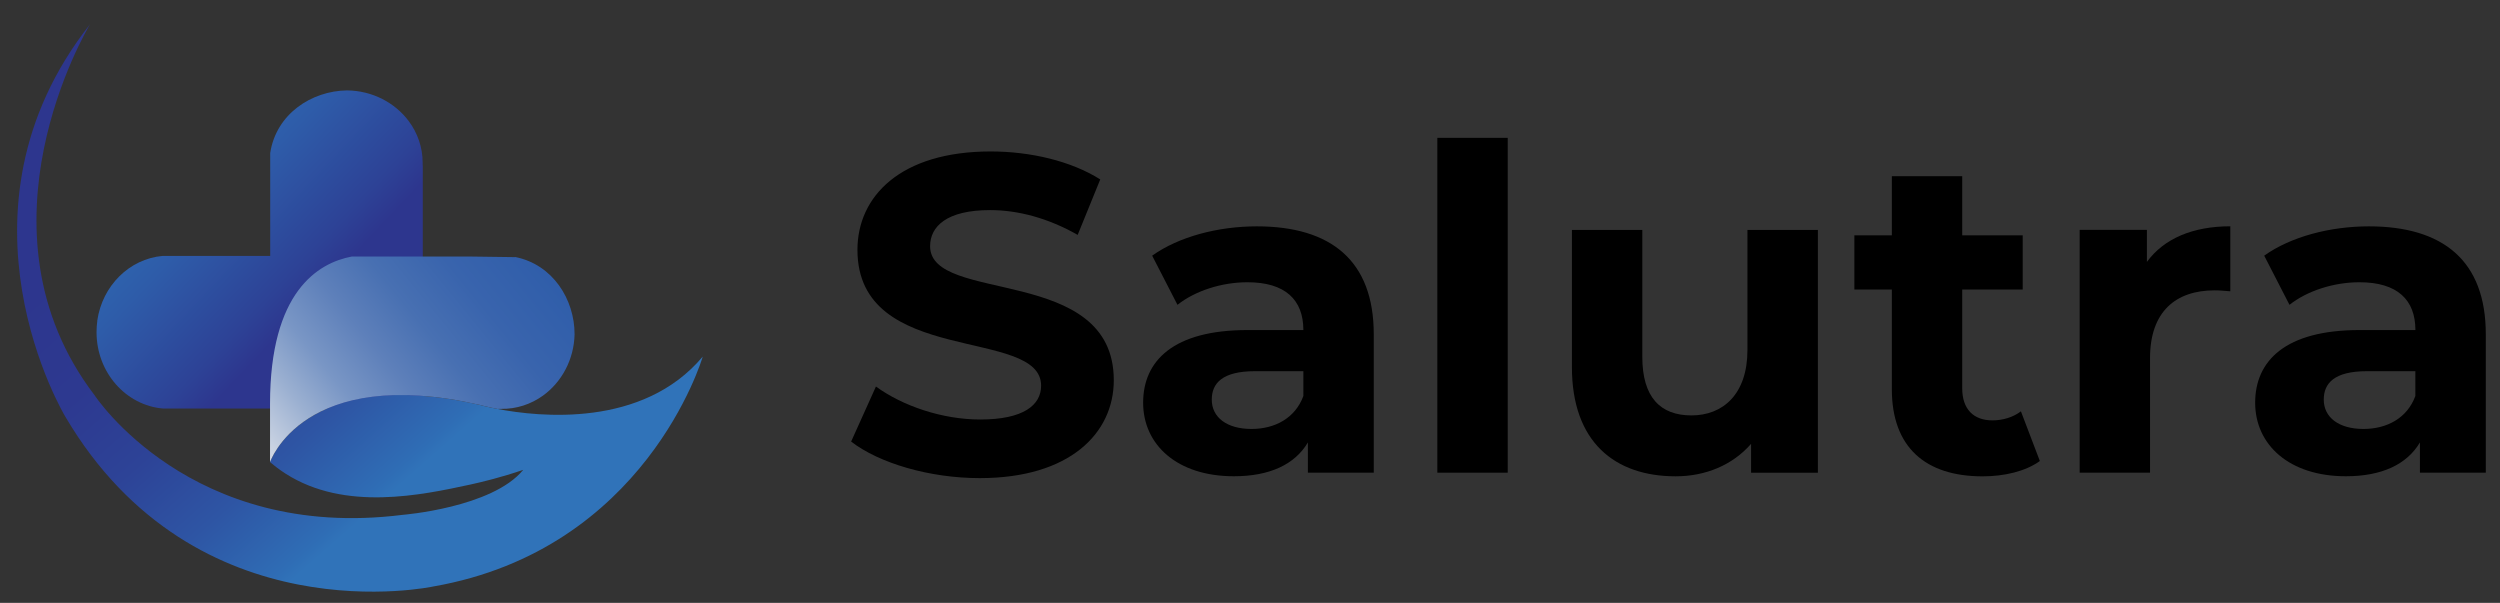 <svg width="141" height="34" viewBox="0 0 141 34" fill="none" xmlns="http://www.w3.org/2000/svg">
<rect x="0" y="0" width="141" height="34" fill="#333333" stroke="none"/>
<g clip-path="url(#clip0_399_808)">
<path d="M23.845 9.365V23.042H9.199C7.099 22.864 5.445 21.005 5.445 18.737C5.445 18.524 5.459 18.312 5.487 18.106C5.487 18.099 5.487 18.088 5.487 18.078C5.77 16.121 7.294 14.597 9.178 14.433H15.24V8.629C15.578 6.421 17.574 5.127 19.569 5.099C21.009 5.113 22.283 5.796 23.057 6.836C23.549 7.498 23.838 8.308 23.838 9.18C23.838 9.222 23.838 9.26 23.838 9.302C23.838 9.323 23.842 9.344 23.845 9.365Z" fill="url(#paint0_linear_399_808)"/>
<path d="M39.634 20.115C39.585 20.283 36.386 30.991 24.44 33.077C24.44 33.077 11.045 35.98 3.689 23.509C3.689 23.509 -3.281 11.978 5.077 1.37C4.937 1.6 -1.812 12.926 5.332 22.288C5.332 22.288 10.731 30.545 22.703 29.038C22.703 29.038 27.757 28.637 29.511 26.499C28.245 26.931 27.195 27.182 26.526 27.329C23.794 27.918 19.459 28.857 16.113 26.718C15.695 26.45 15.388 26.199 15.231 26.063C15.231 26.063 17.108 20.544 27.056 22.836C27.056 22.836 27.432 22.944 28.064 23.066C30.401 23.516 36.25 24.144 39.634 20.112V20.115Z" fill="url(#paint1_linear_399_808)"/>
<path d="M29.061 14.503L26.476 14.468H19.842C17.923 14.831 15.23 16.463 15.23 22.77V26.062C15.23 26.062 17.107 20.548 27.059 22.836C27.059 22.836 27.436 22.944 28.067 23.066H28.084C28.105 23.066 28.126 23.066 28.147 23.059C28.189 23.059 28.227 23.059 28.269 23.059C29.141 23.073 29.954 22.794 30.624 22.313C31.674 21.552 32.375 20.29 32.406 18.849C32.406 16.892 31.185 14.921 29.061 14.496V14.503Z" fill="url(#paint2_linear_399_808)"/>
<path d="M48.004 24.905L49.403 21.8C50.906 22.896 53.145 23.66 55.284 23.66C57.725 23.66 58.719 22.847 58.719 21.752C58.719 18.417 48.36 20.709 48.36 14.092C48.36 11.064 50.801 8.542 55.87 8.542C58.109 8.542 60.401 9.076 62.054 10.119L60.781 13.248C59.128 12.306 57.422 11.849 55.842 11.849C53.4 11.849 52.458 12.766 52.458 13.886C52.458 17.168 62.818 14.904 62.818 21.445C62.818 24.424 60.348 26.966 55.259 26.966C52.434 26.966 49.584 26.126 48.004 24.905Z" fill="black"/>
<path d="M77.48 18.846V26.659H73.765V24.953C73.026 26.202 71.602 26.861 69.59 26.861C66.384 26.861 64.473 25.079 64.473 22.714C64.473 20.349 66.178 18.615 70.354 18.615H73.51C73.51 16.91 72.492 15.919 70.354 15.919C68.903 15.919 67.403 16.404 66.409 17.192L64.982 14.419C66.485 13.348 68.697 12.766 70.887 12.766C75.063 12.766 77.48 14.698 77.48 18.849V18.846ZM73.51 22.334V20.935H70.786C68.927 20.935 68.344 21.622 68.344 22.539C68.344 23.534 69.185 24.193 70.584 24.193C71.906 24.193 73.053 23.582 73.51 22.334Z" fill="black"/>
<path d="M81.066 7.774H85.036V26.659H81.066V7.774Z" fill="black"/>
<path d="M102.529 12.968V26.662H98.761V25.033C97.718 26.23 96.191 26.864 94.509 26.864C91.073 26.864 88.656 24.929 88.656 20.704V12.968H92.626V20.119C92.626 22.41 93.644 23.429 95.399 23.429C97.153 23.429 98.556 22.257 98.556 19.738V12.968H102.525H102.529Z" fill="black"/>
<path d="M115.05 26C114.238 26.586 113.041 26.866 111.817 26.866C108.583 26.866 106.7 25.212 106.7 21.954V16.328H104.586V13.272H106.7V9.938H110.669V13.272H114.081V16.328H110.669V21.902C110.669 23.074 111.304 23.709 112.375 23.709C112.961 23.709 113.547 23.531 113.98 23.199L115.047 26H115.05Z" fill="black"/>
<path d="M125.79 12.763V16.429C125.459 16.404 125.204 16.376 124.901 16.376C122.714 16.376 121.262 17.573 121.262 20.196V26.66H117.293V12.965H121.085V14.772C122.051 13.45 123.68 12.763 125.794 12.763H125.79Z" fill="black"/>
<path d="M140.199 18.846V26.659H136.484V24.953C135.744 26.202 134.321 26.861 132.309 26.861C129.103 26.861 127.191 25.079 127.191 22.714C127.191 20.349 128.897 18.615 133.072 18.615H136.229C136.229 16.91 135.211 15.919 133.072 15.919C131.621 15.919 130.121 16.404 129.127 17.192L127.701 14.419C129.204 13.348 131.416 12.766 133.606 12.766C137.781 12.766 140.199 14.698 140.199 18.849V18.846ZM136.226 22.334V20.935H133.501C131.642 20.935 131.06 21.622 131.06 22.539C131.06 23.534 131.9 24.193 133.299 24.193C134.621 24.193 135.769 23.582 136.226 22.334Z" fill="black"/>
</g>
<defs>
<linearGradient id="paint0_linear_399_808" x1="-13.324" y1="-12.307" x2="53.951" y2="51.167" gradientUnits="userSpaceOnUse">
<stop offset="0.28" stop-color="#3073B9"/>
<stop offset="0.33" stop-color="#2F6DB4"/>
<stop offset="0.38" stop-color="#2E5CA9"/>
<stop offset="0.44" stop-color="#2D4296"/>
<stop offset="0.46" stop-color="#2D368E"/>
</linearGradient>
<linearGradient id="paint1_linear_399_808" x1="24.659" y1="25.522" x2="-1.456" y2="-4.134" gradientUnits="userSpaceOnUse">
<stop stop-color="#3073B9"/>
<stop offset="0.02" stop-color="#2F6DB5"/>
<stop offset="0.14" stop-color="#2E55A4"/>
<stop offset="0.27" stop-color="#2D4397"/>
<stop offset="0.4" stop-color="#2D3990"/>
<stop offset="0.56" stop-color="#2D368E"/>
</linearGradient>
<linearGradient id="paint2_linear_399_808" x1="49.582" y1="-1.825" x2="12.293" y2="28.563" gradientUnits="userSpaceOnUse">
<stop offset="0.41" stop-color="#2E5CA9"/>
<stop offset="0.53" stop-color="#305EAA"/>
<stop offset="0.61" stop-color="#3964AD"/>
<stop offset="0.68" stop-color="#4870B2"/>
<stop offset="0.74" stop-color="#5E80BA"/>
<stop offset="0.8" stop-color="#7996C5"/>
<stop offset="0.85" stop-color="#9BB0D1"/>
<stop offset="0.9" stop-color="#C3CEE0"/>
<stop offset="0.95" stop-color="#F1F1F1"/>
</linearGradient>
<clipPath id="clip0_399_808">
<rect width="141" height="33" fill="white" transform="translate(0 0.5)"/>
</clipPath>
</defs>
</svg>
